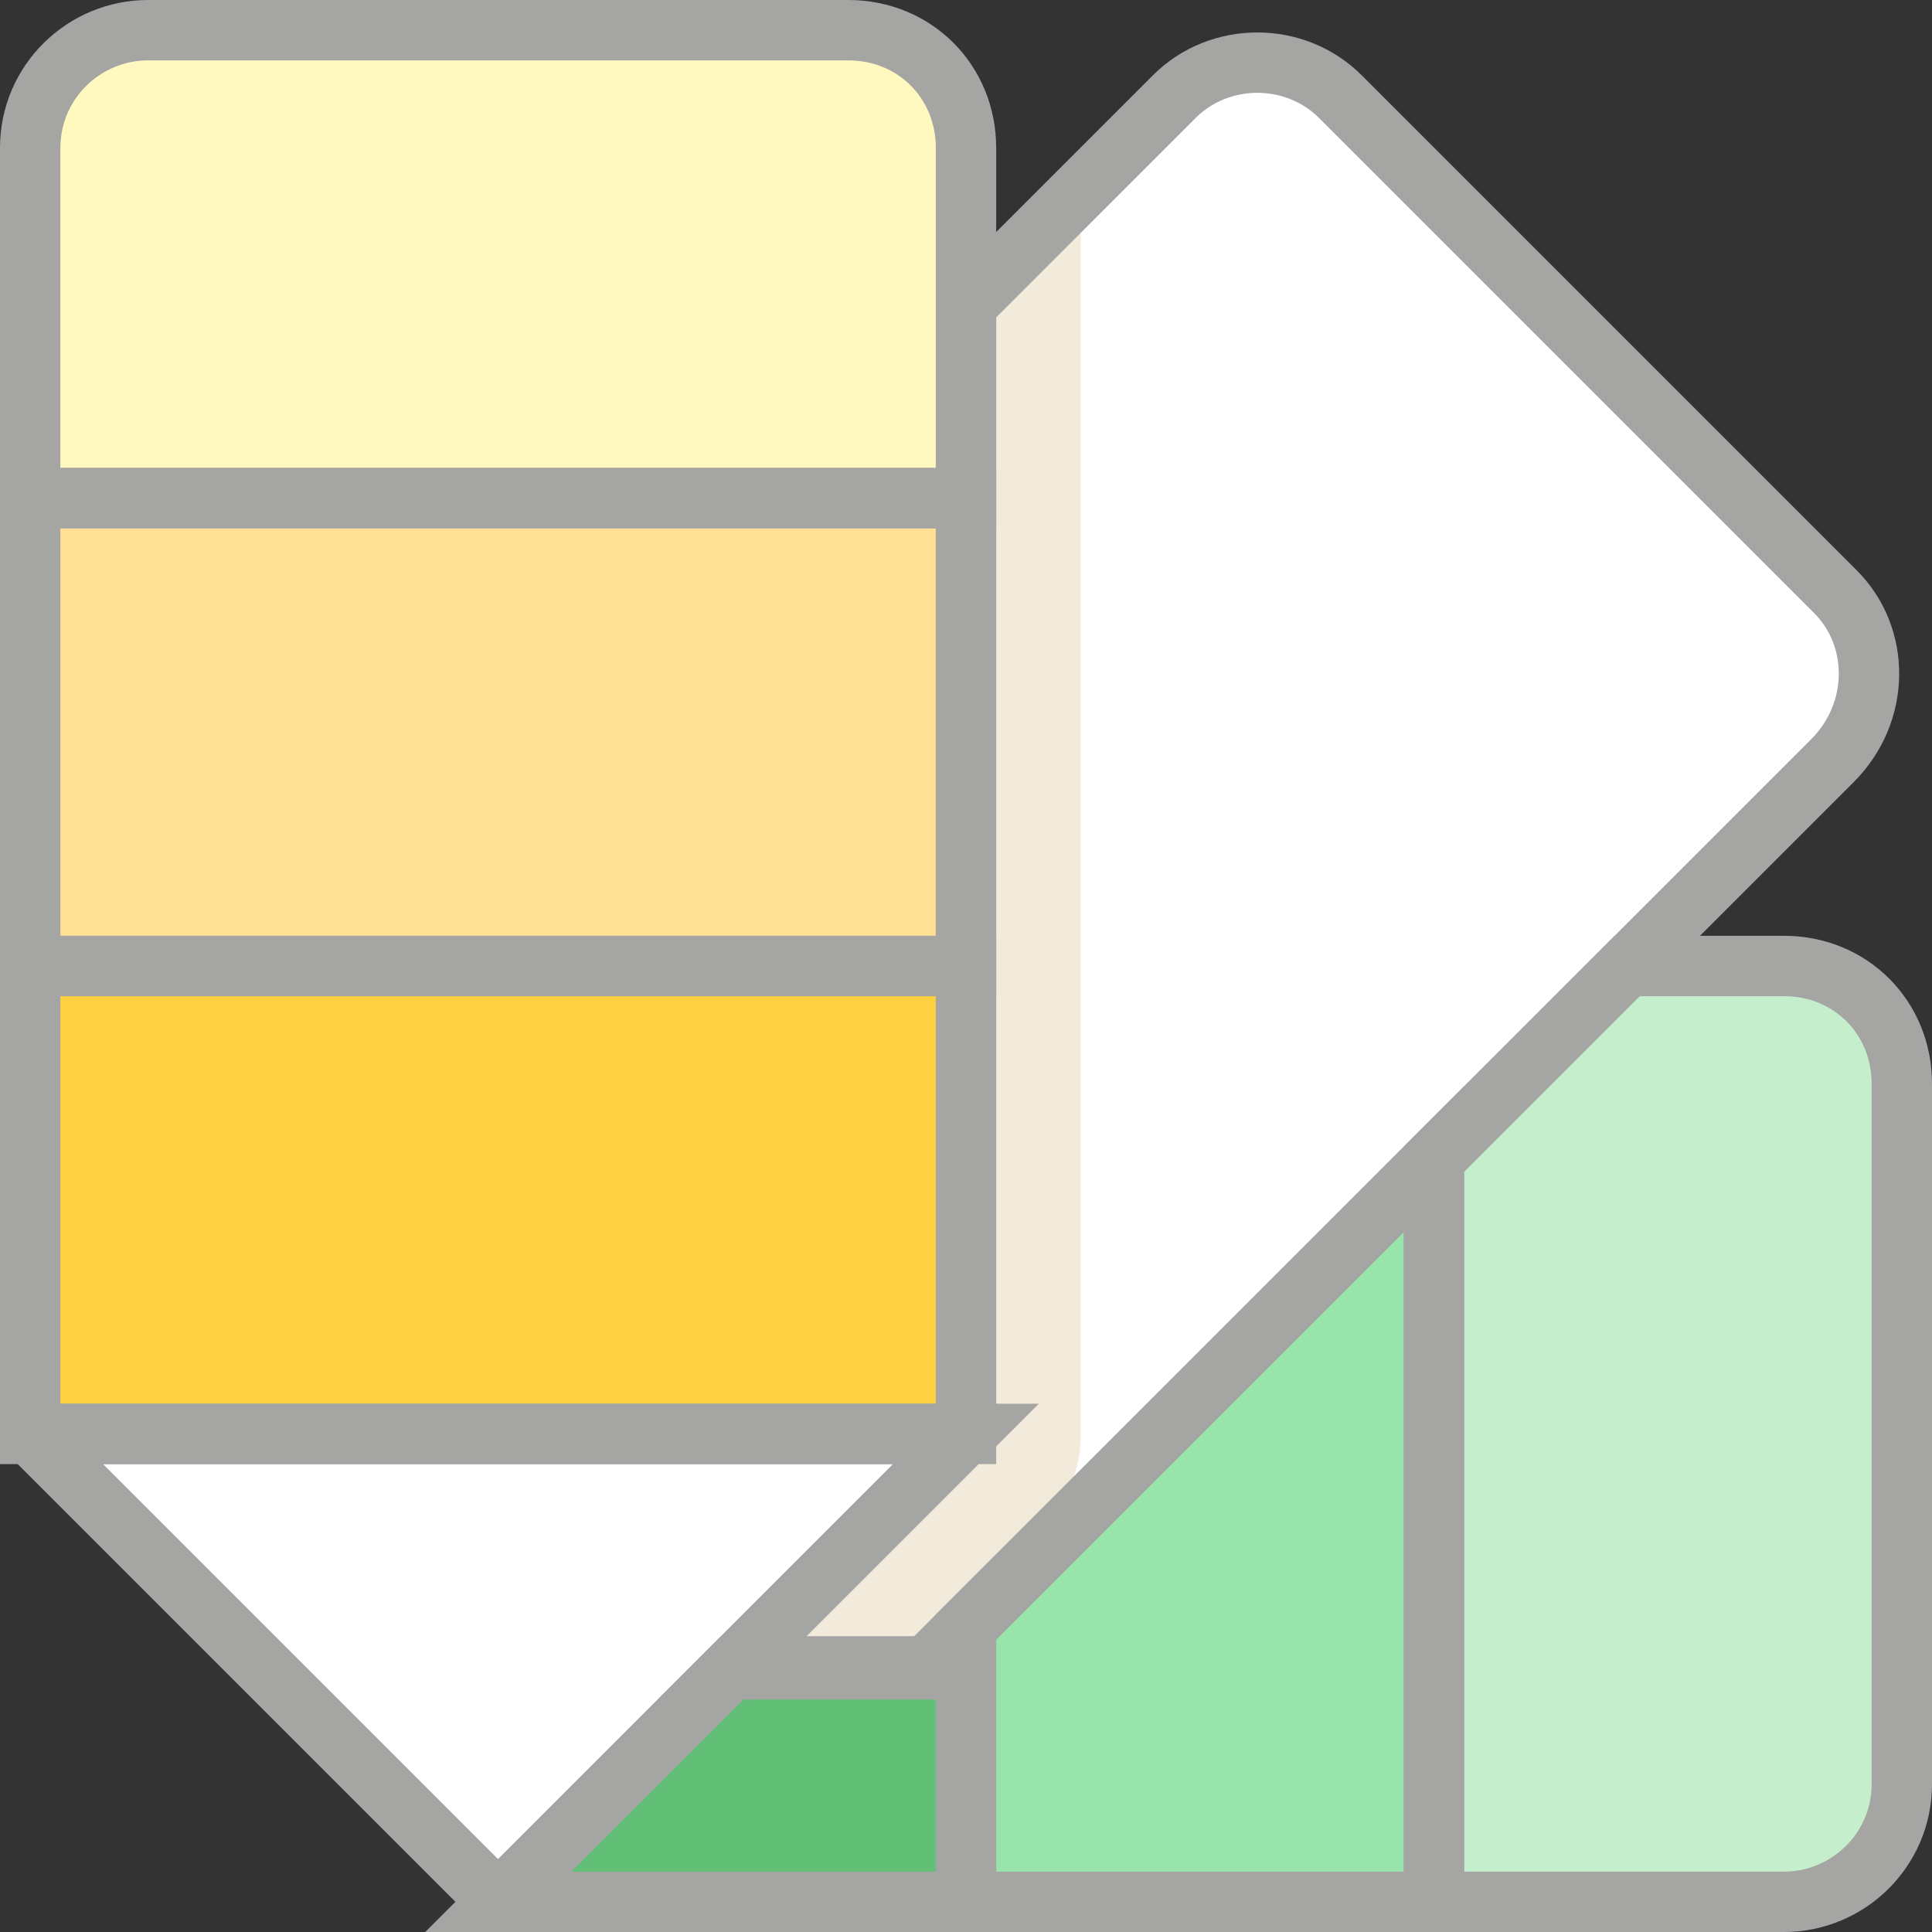 <?xml version="1.0" encoding="utf-8"?>
<!-- Generator: Adobe Illustrator 20.1.0, SVG Export Plug-In . SVG Version: 6.00 Build 0)  -->
<svg version="1.1" id="Ebene_1" xmlns="http://www.w3.org/2000/svg" xmlns:xlink="http://www.w3.org/1999/xlink" x="0px" y="0px"
	 viewBox="0 0 64 64" style="enable-background:new 0 0 64 64;" xml:space="preserve">
<rect x="0" y="0" width="64" height="64" fill="#333333" stroke="none"/>
<style type="text/css">
	.st0{fill:#62BF76;}
	.st1{fill:#C5EFCC;}
	.st2{fill:#98E5AC;}
	.st3{fill:#FFFFFF;}
	.st4{fill:#F2EADB;}
	.st5{fill:#FFD140;}
	.st6{fill:#FFF9C0;}
	.st7{fill:#FFE094;}
	.st8{fill:none;stroke:#A5A5A4;stroke-width:2;}
</style>
<g id="Page-1">
	<g id="Group" transform="translate(-128, -384)">
	</g>
	<path id="Shape" class="st0" d="M30.7,55.3h-6.4l-7.8,7.8H32V54C31.4,54.5,31,55,30.7,55.3L30.7,55.3z"/>
	<path id="Shape_1_" class="st1" d="M59.1,32h-5.2l-6.4,6.4V63h11.6c2.1,0,3.9-1.7,3.9-3.9V35.9C63,33.7,61.3,32,59.1,32L59.1,32z"
		/>
	<path id="Shape_2_" class="st2" d="M32,53.9V63h15.5V38.4L32,53.9L32,53.9z"/>
	<path id="Shape_3_" class="st3" d="M60.8,19.6L44.4,3.2c-1.5-1.5-4-1.5-5.5,0L32,10.1v6.4V32v15.5l-7.8,7.8h6.4l30.1-30.1
		C62.3,23.6,62.3,21.1,60.8,19.6L60.8,19.6z"/>
	<path id="Shape_4_" class="st4" d="M32,10.1v37.4l-7.8,7.8h5.5l5-5c0.7-0.7,1.1-1.7,1.1-2.7V6.3C34.8,7.3,33.4,8.6,32,10.1L32,10.1
		z"/>
	<rect id="Rectangle-path" x="1" y="32" class="st5" width="31" height="15.5"/>
	<path id="Shape_5_" class="st6" d="M28.1,1H4.9C2.8,1,1,2.7,1,4.9v11.6h31V4.9C32,2.7,30.3,1,28.1,1L28.1,1z"/>
	<rect id="Rectangle-path_1_" x="1" y="16.5" class="st7" width="31" height="15.5"/>
	<path id="Shape_6_" class="st3" d="M16.5,63L32,47.5H1L16.5,63z"/>
	<path id="Shape_7_" class="st8" d="M30.7,55.2h-6.4L16.5,63H32v-9.1C31.4,54.5,31,55,30.7,55.2L30.7,55.2z"/>
	<path id="Shape_8_" class="st8" d="M59.1,32h-5.2l-6.4,6.4V63h11.6c2.1,0,3.9-1.7,3.9-3.9V35.9C63,33.7,61.3,32,59.1,32L59.1,32z"
		/>
	<path id="Shape_9_" class="st8" d="M32,53.9V63h15.5V38.4L32,53.9L32,53.9z"/>
	<path id="Shape_10_" class="st8" d="M60.8,19.6L44.4,3.2c-1.5-1.5-4-1.5-5.5,0L32,10.1v6.4V32v15.5l-7.8,7.8h6.4l30.1-30.1
		C62.3,23.6,62.3,21.1,60.8,19.6L60.8,19.6z"/>
	<rect id="Rectangle-path_2_" x="1" y="32" class="st8" width="31" height="15.5"/>
	<path id="Shape_11_" class="st8" d="M28.1,1H4.9C2.8,1,1,2.7,1,4.9v11.6h31V4.9C32,2.7,30.3,1,28.1,1L28.1,1z"/>
	<rect id="Rectangle-path_3_" x="1" y="16.5" class="st8" width="31" height="15.5"/>
	<path id="Shape_12_" class="st8" d="M16.5,63L32,47.5H1L16.5,63z"/>
</g>
</svg>
